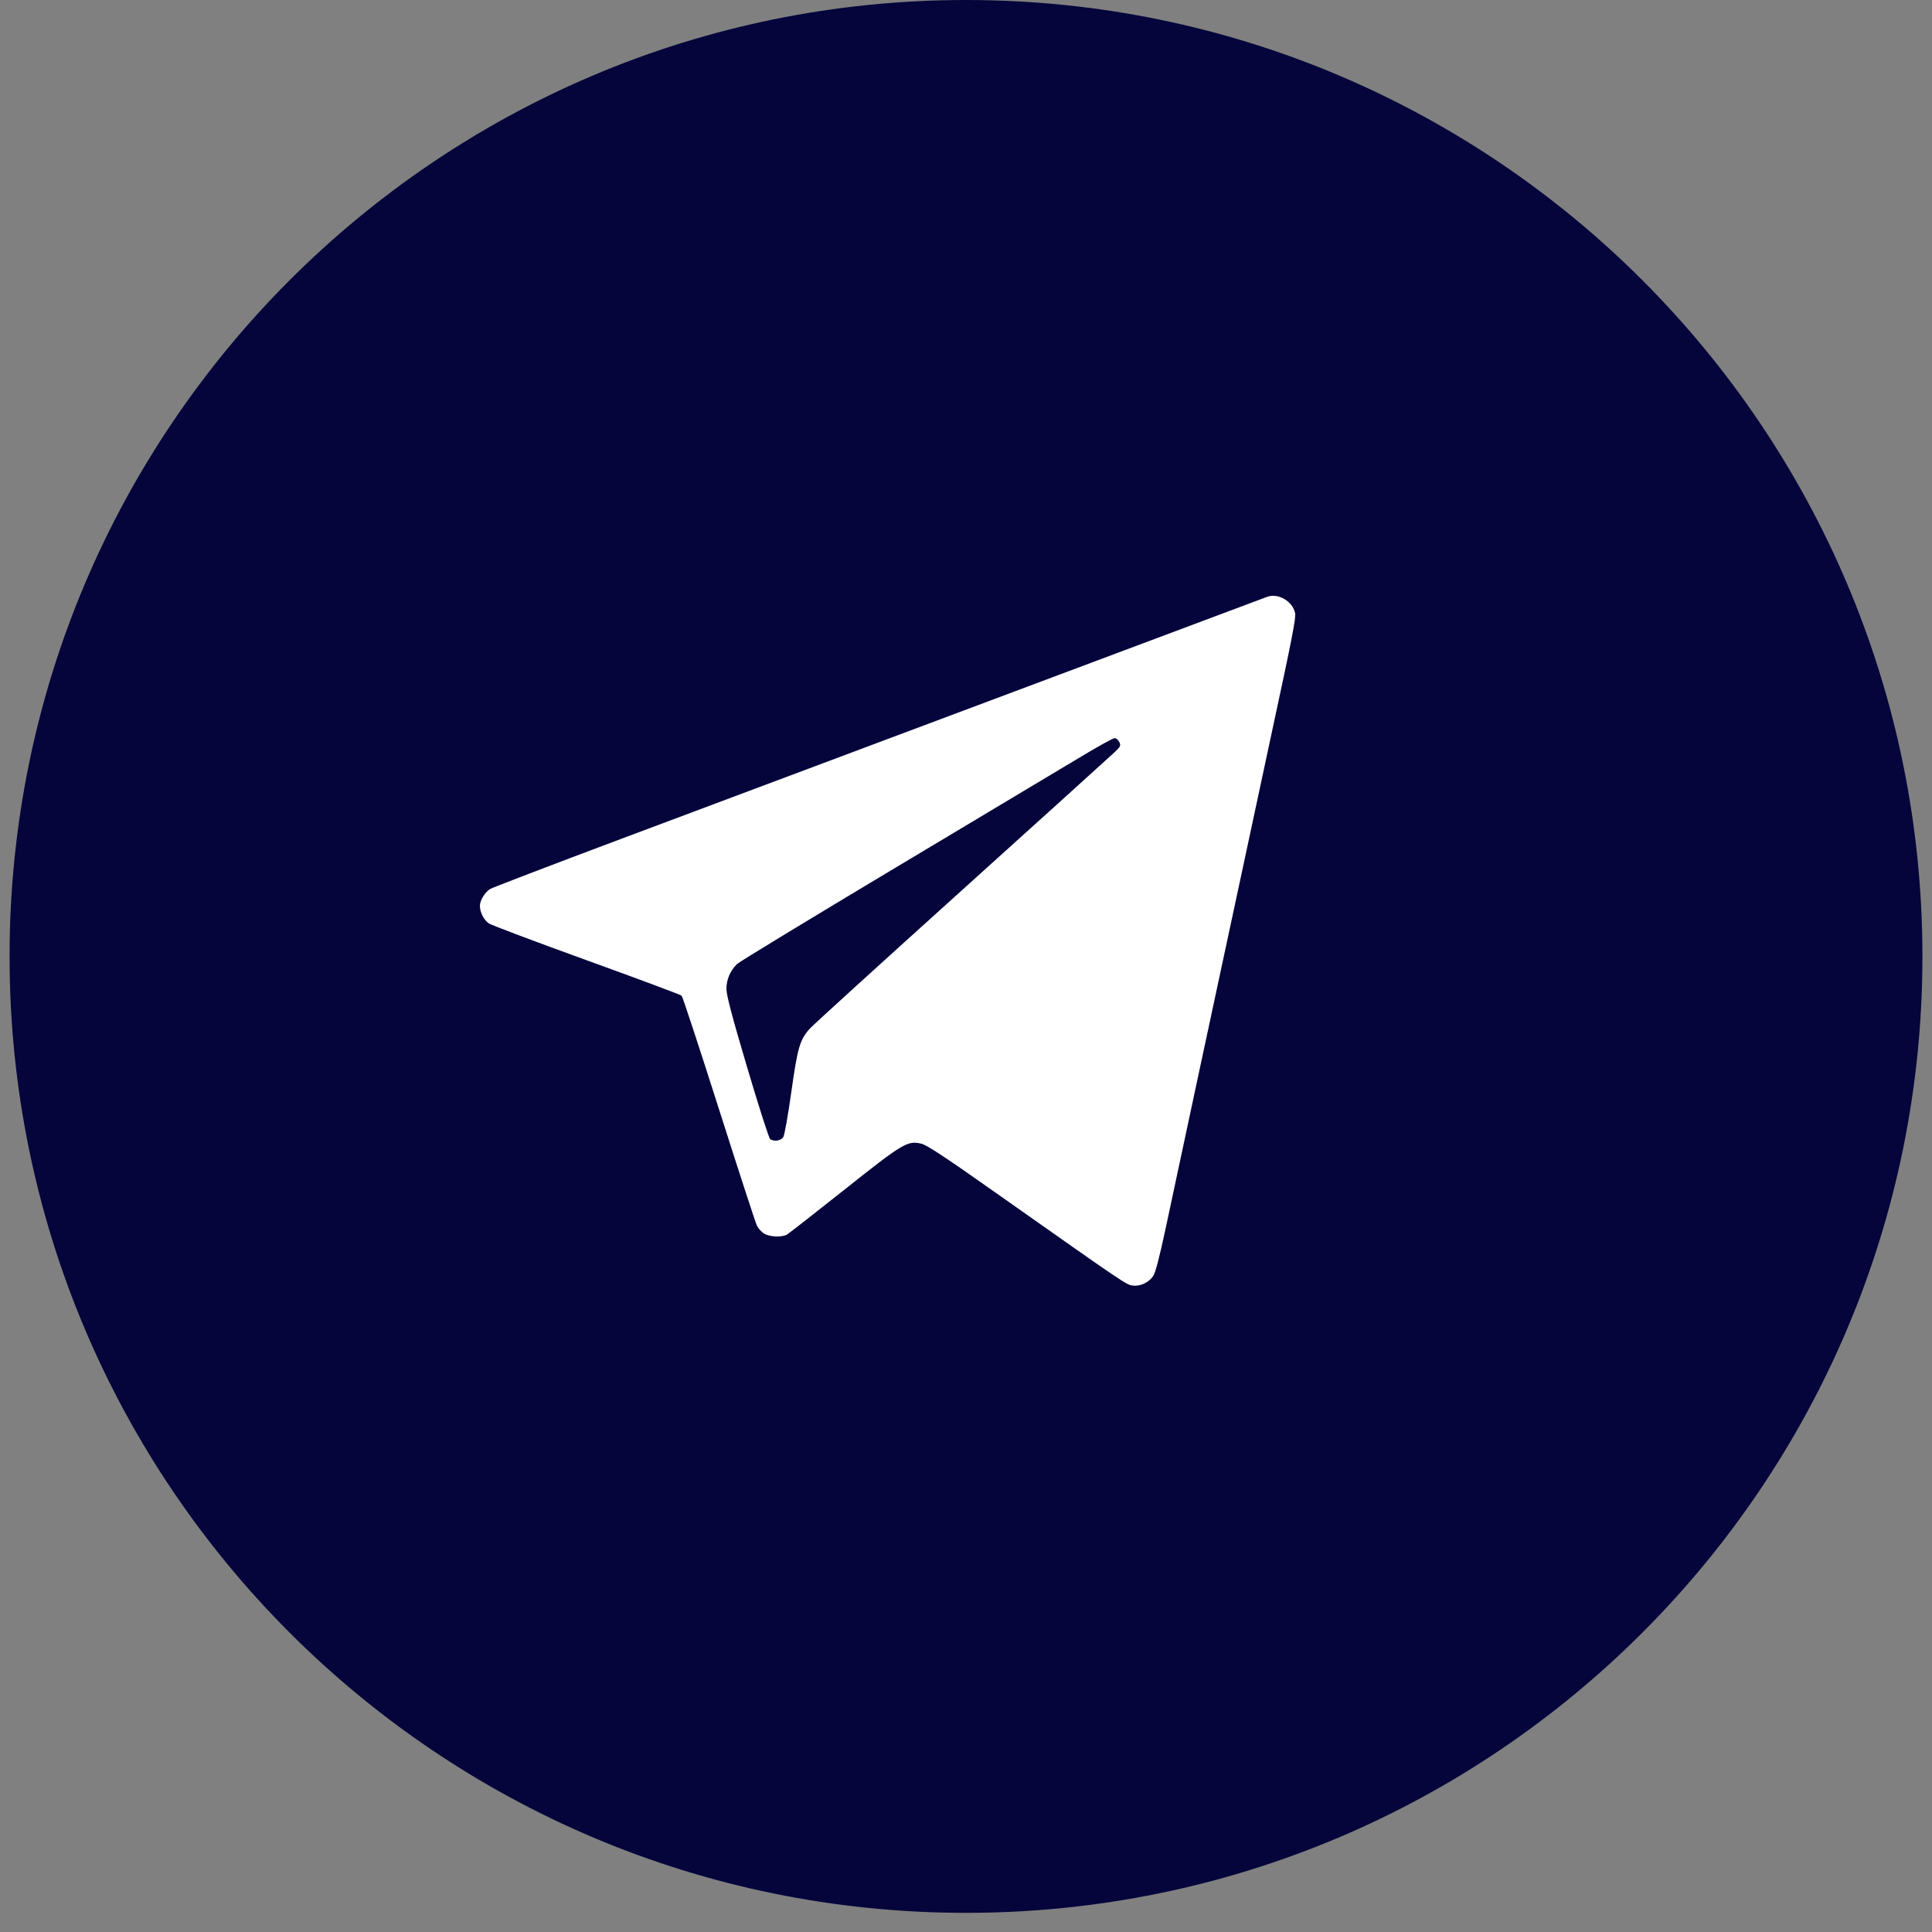 <svg width="65" height="65" viewBox="0 0 65 65" fill="none" xmlns="http://www.w3.org/2000/svg">
<rect x="0" y="0" width="65" height="65" fill="#808080" stroke="none"/>
<path d="M64.678 32.178C64.678 49.95 50.272 64.356 32.5 64.356C14.729 64.356 0.322 49.95 0.322 32.178C0.322 14.407 14.729 0 32.5 0C50.272 0 64.678 14.407 64.678 32.178Z" fill="#05053C"/>
<path fill-rule="evenodd" clip-rule="evenodd" d="M42.633 20.079C42.418 20.158 26.152 26.252 20.9 28.222C18.545 29.105 16.559 29.865 16.487 29.911C16.311 30.023 16.147 30.294 16.146 30.473C16.146 30.693 16.277 30.951 16.448 31.068C16.533 31.126 18.014 31.683 19.739 32.307C21.464 32.931 22.901 33.467 22.933 33.499C22.965 33.531 23.529 35.244 24.186 37.307C24.842 39.369 25.418 41.136 25.464 41.232C25.51 41.329 25.622 41.452 25.713 41.505C25.901 41.617 26.3 41.633 26.474 41.537C26.536 41.502 27.398 40.829 28.39 40.041C30.386 38.455 30.529 38.369 30.996 38.478C31.187 38.523 31.782 38.916 33.68 40.255C37.89 43.223 37.893 43.225 38.115 43.252C38.366 43.282 38.648 43.148 38.799 42.929C38.872 42.823 39.009 42.298 39.214 41.341C39.383 40.554 39.835 38.434 40.22 36.63C40.605 34.825 40.979 33.079 41.051 32.75C41.124 32.42 41.498 30.674 41.883 28.87C42.269 27.065 42.705 25.026 42.853 24.338C43.473 21.466 43.603 20.793 43.573 20.633C43.497 20.233 43.005 19.943 42.633 20.079ZM37.658 24.966C37.715 25.088 37.701 25.117 37.482 25.323C37.352 25.447 35.037 27.539 32.339 29.973C29.64 32.407 27.351 34.489 27.251 34.6C26.91 34.977 26.834 35.237 26.622 36.746C26.515 37.514 26.393 38.193 26.352 38.257C26.275 38.379 26.053 38.415 25.913 38.328C25.873 38.304 25.525 37.22 25.14 35.92C24.62 34.167 24.44 33.483 24.44 33.27C24.44 32.955 24.568 32.656 24.799 32.432C24.874 32.358 27.283 30.894 30.152 29.178C33.021 27.462 35.826 25.783 36.387 25.447C36.947 25.11 37.448 24.834 37.5 24.834C37.553 24.834 37.623 24.893 37.658 24.966Z" fill="white"/>
</svg>
